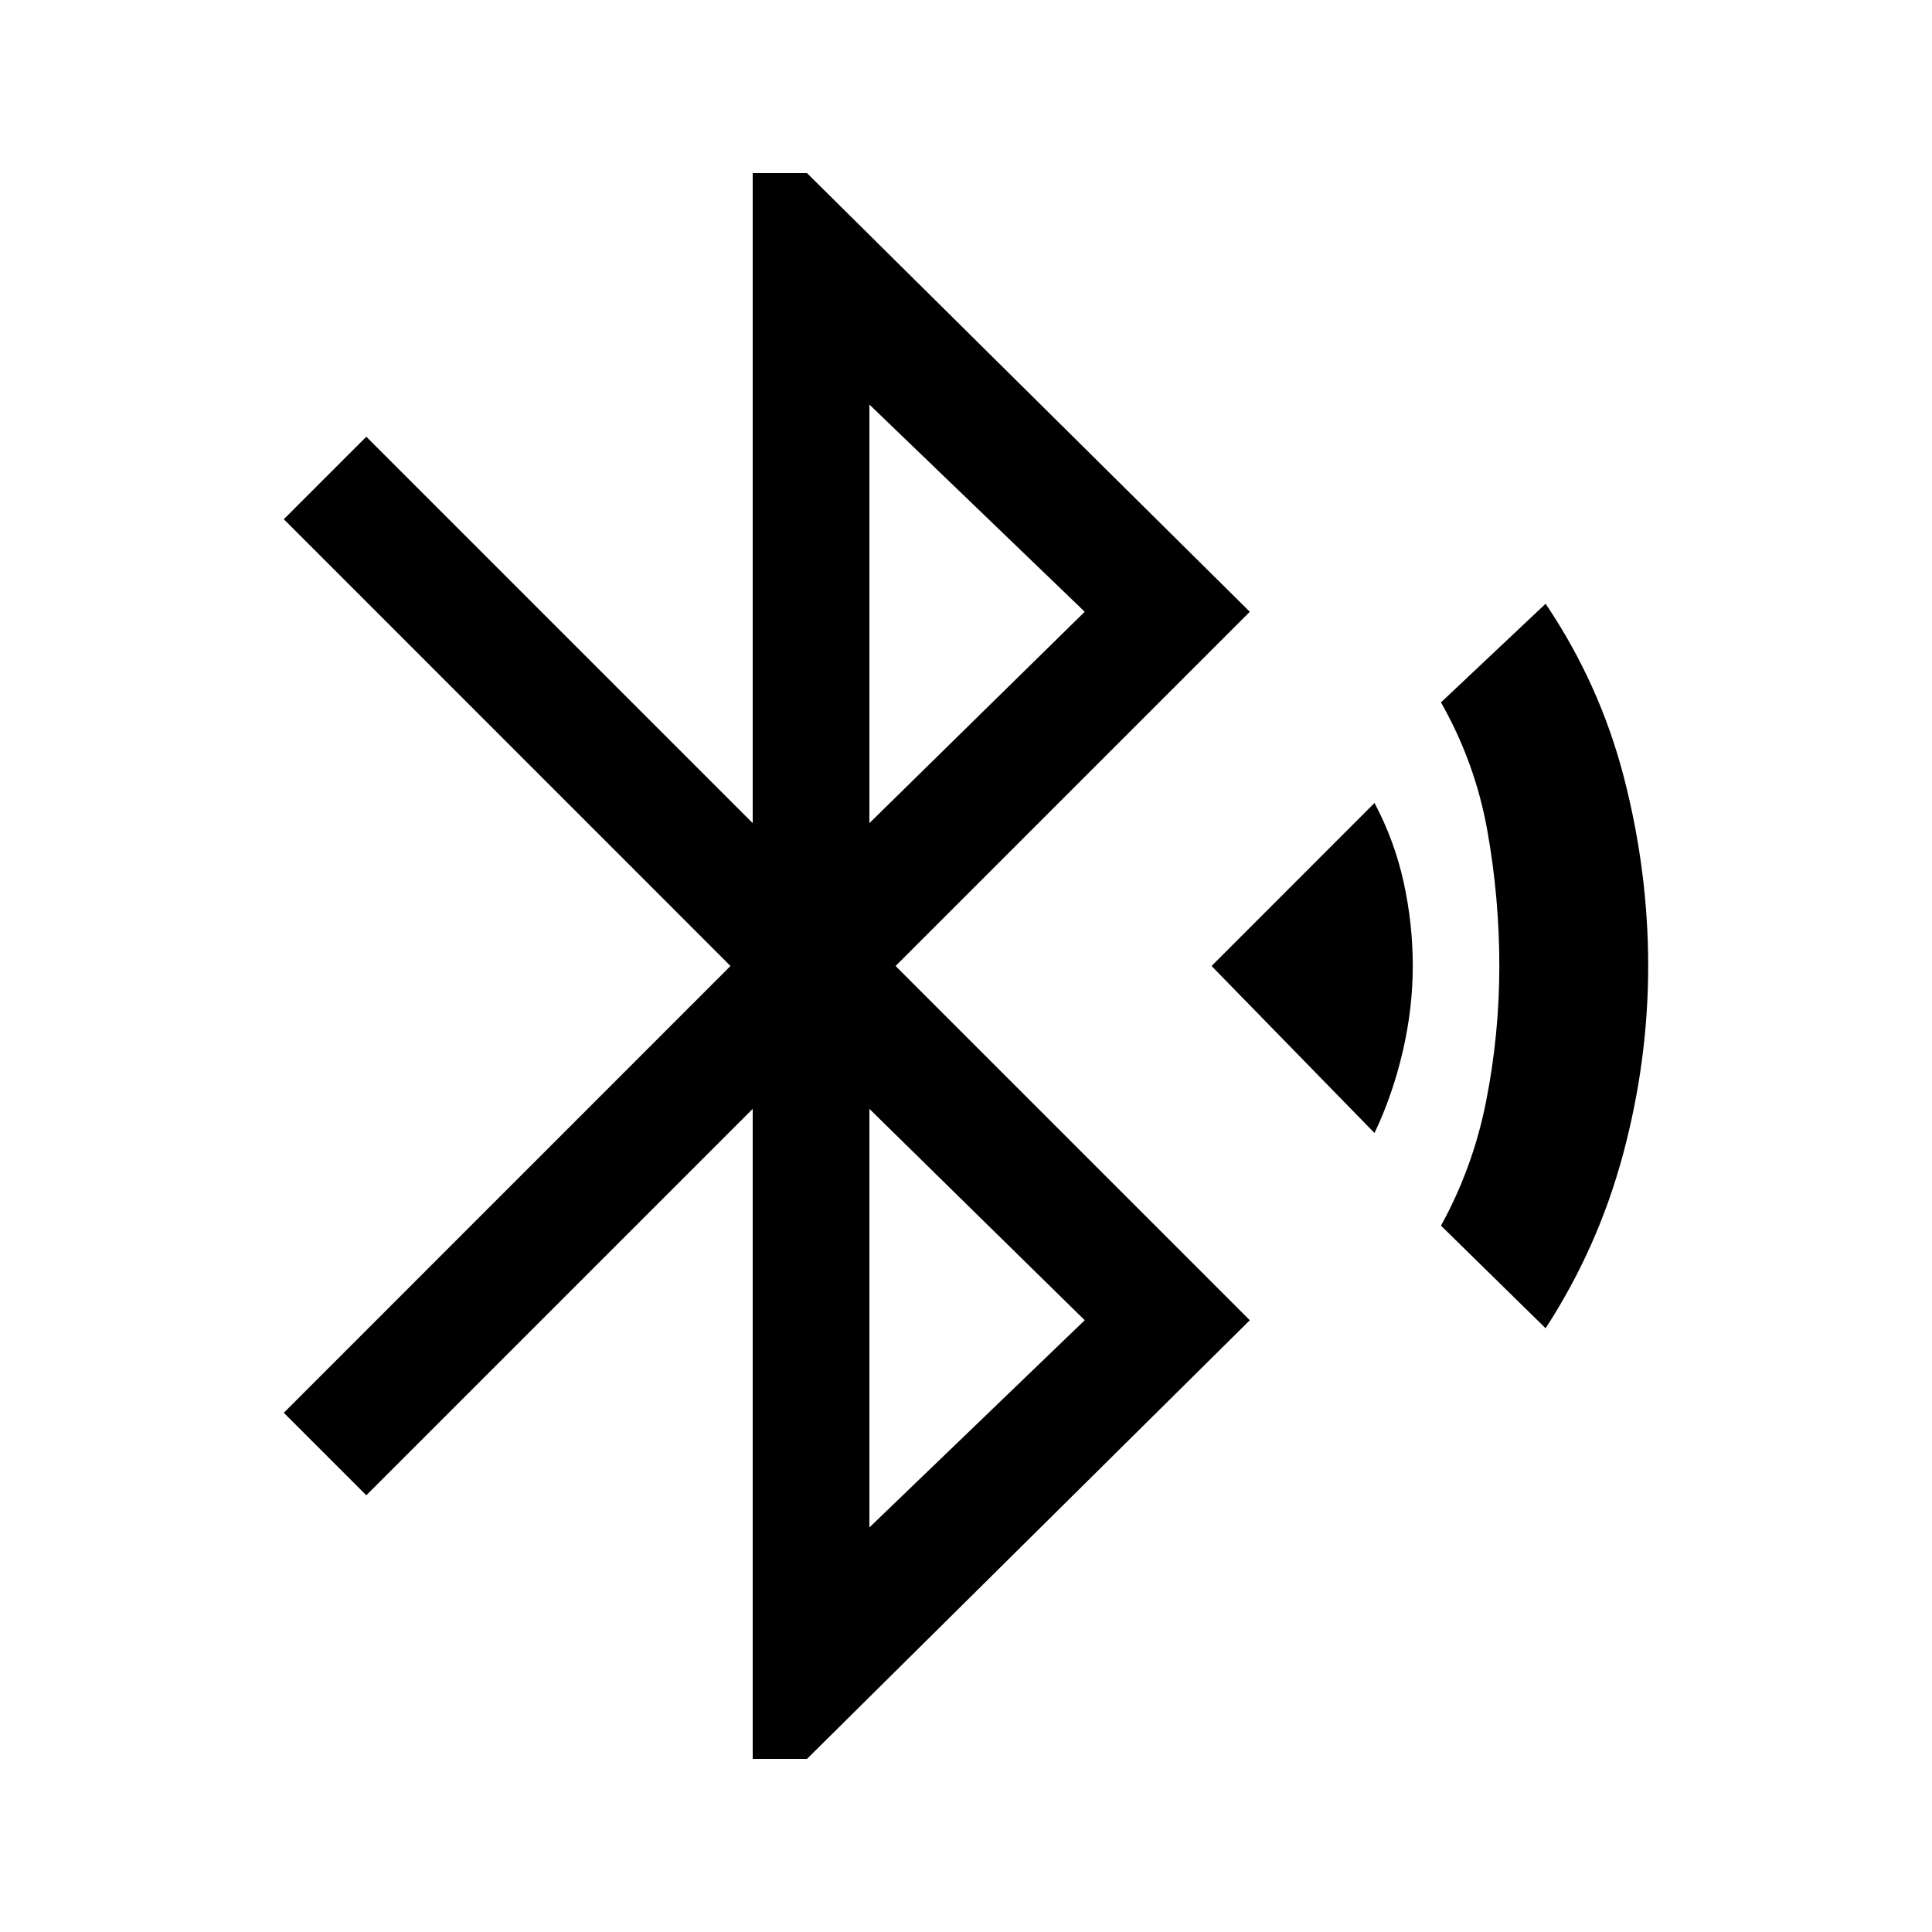 <svg xmlns="http://www.w3.org/2000/svg" height="20" width="20"><path d="M7.792 18.208V11.479L3.792 15.479L2.938 14.625L7.562 10L2.938 5.375L3.792 4.521L7.792 8.521V1.792H8.354L12.938 6.333L9.271 10L12.938 13.667L8.354 18.208ZM9 8.521 11.229 6.333 9 4.188ZM9 15.812 11.229 13.667 9 11.479ZM14.229 11.729 12.542 10 14.229 8.312Q14.438 8.708 14.531 9.135Q14.625 9.562 14.625 10Q14.625 10.438 14.521 10.885Q14.417 11.333 14.229 11.729ZM16 13.75 14.917 12.688Q15.25 12.083 15.385 11.396Q15.521 10.708 15.521 10Q15.521 9.292 15.396 8.594Q15.271 7.896 14.917 7.271L16 6.25Q16.562 7.083 16.812 8.052Q17.062 9.021 17.062 10Q17.062 10.979 16.802 11.948Q16.542 12.917 16 13.75Z"/></svg>